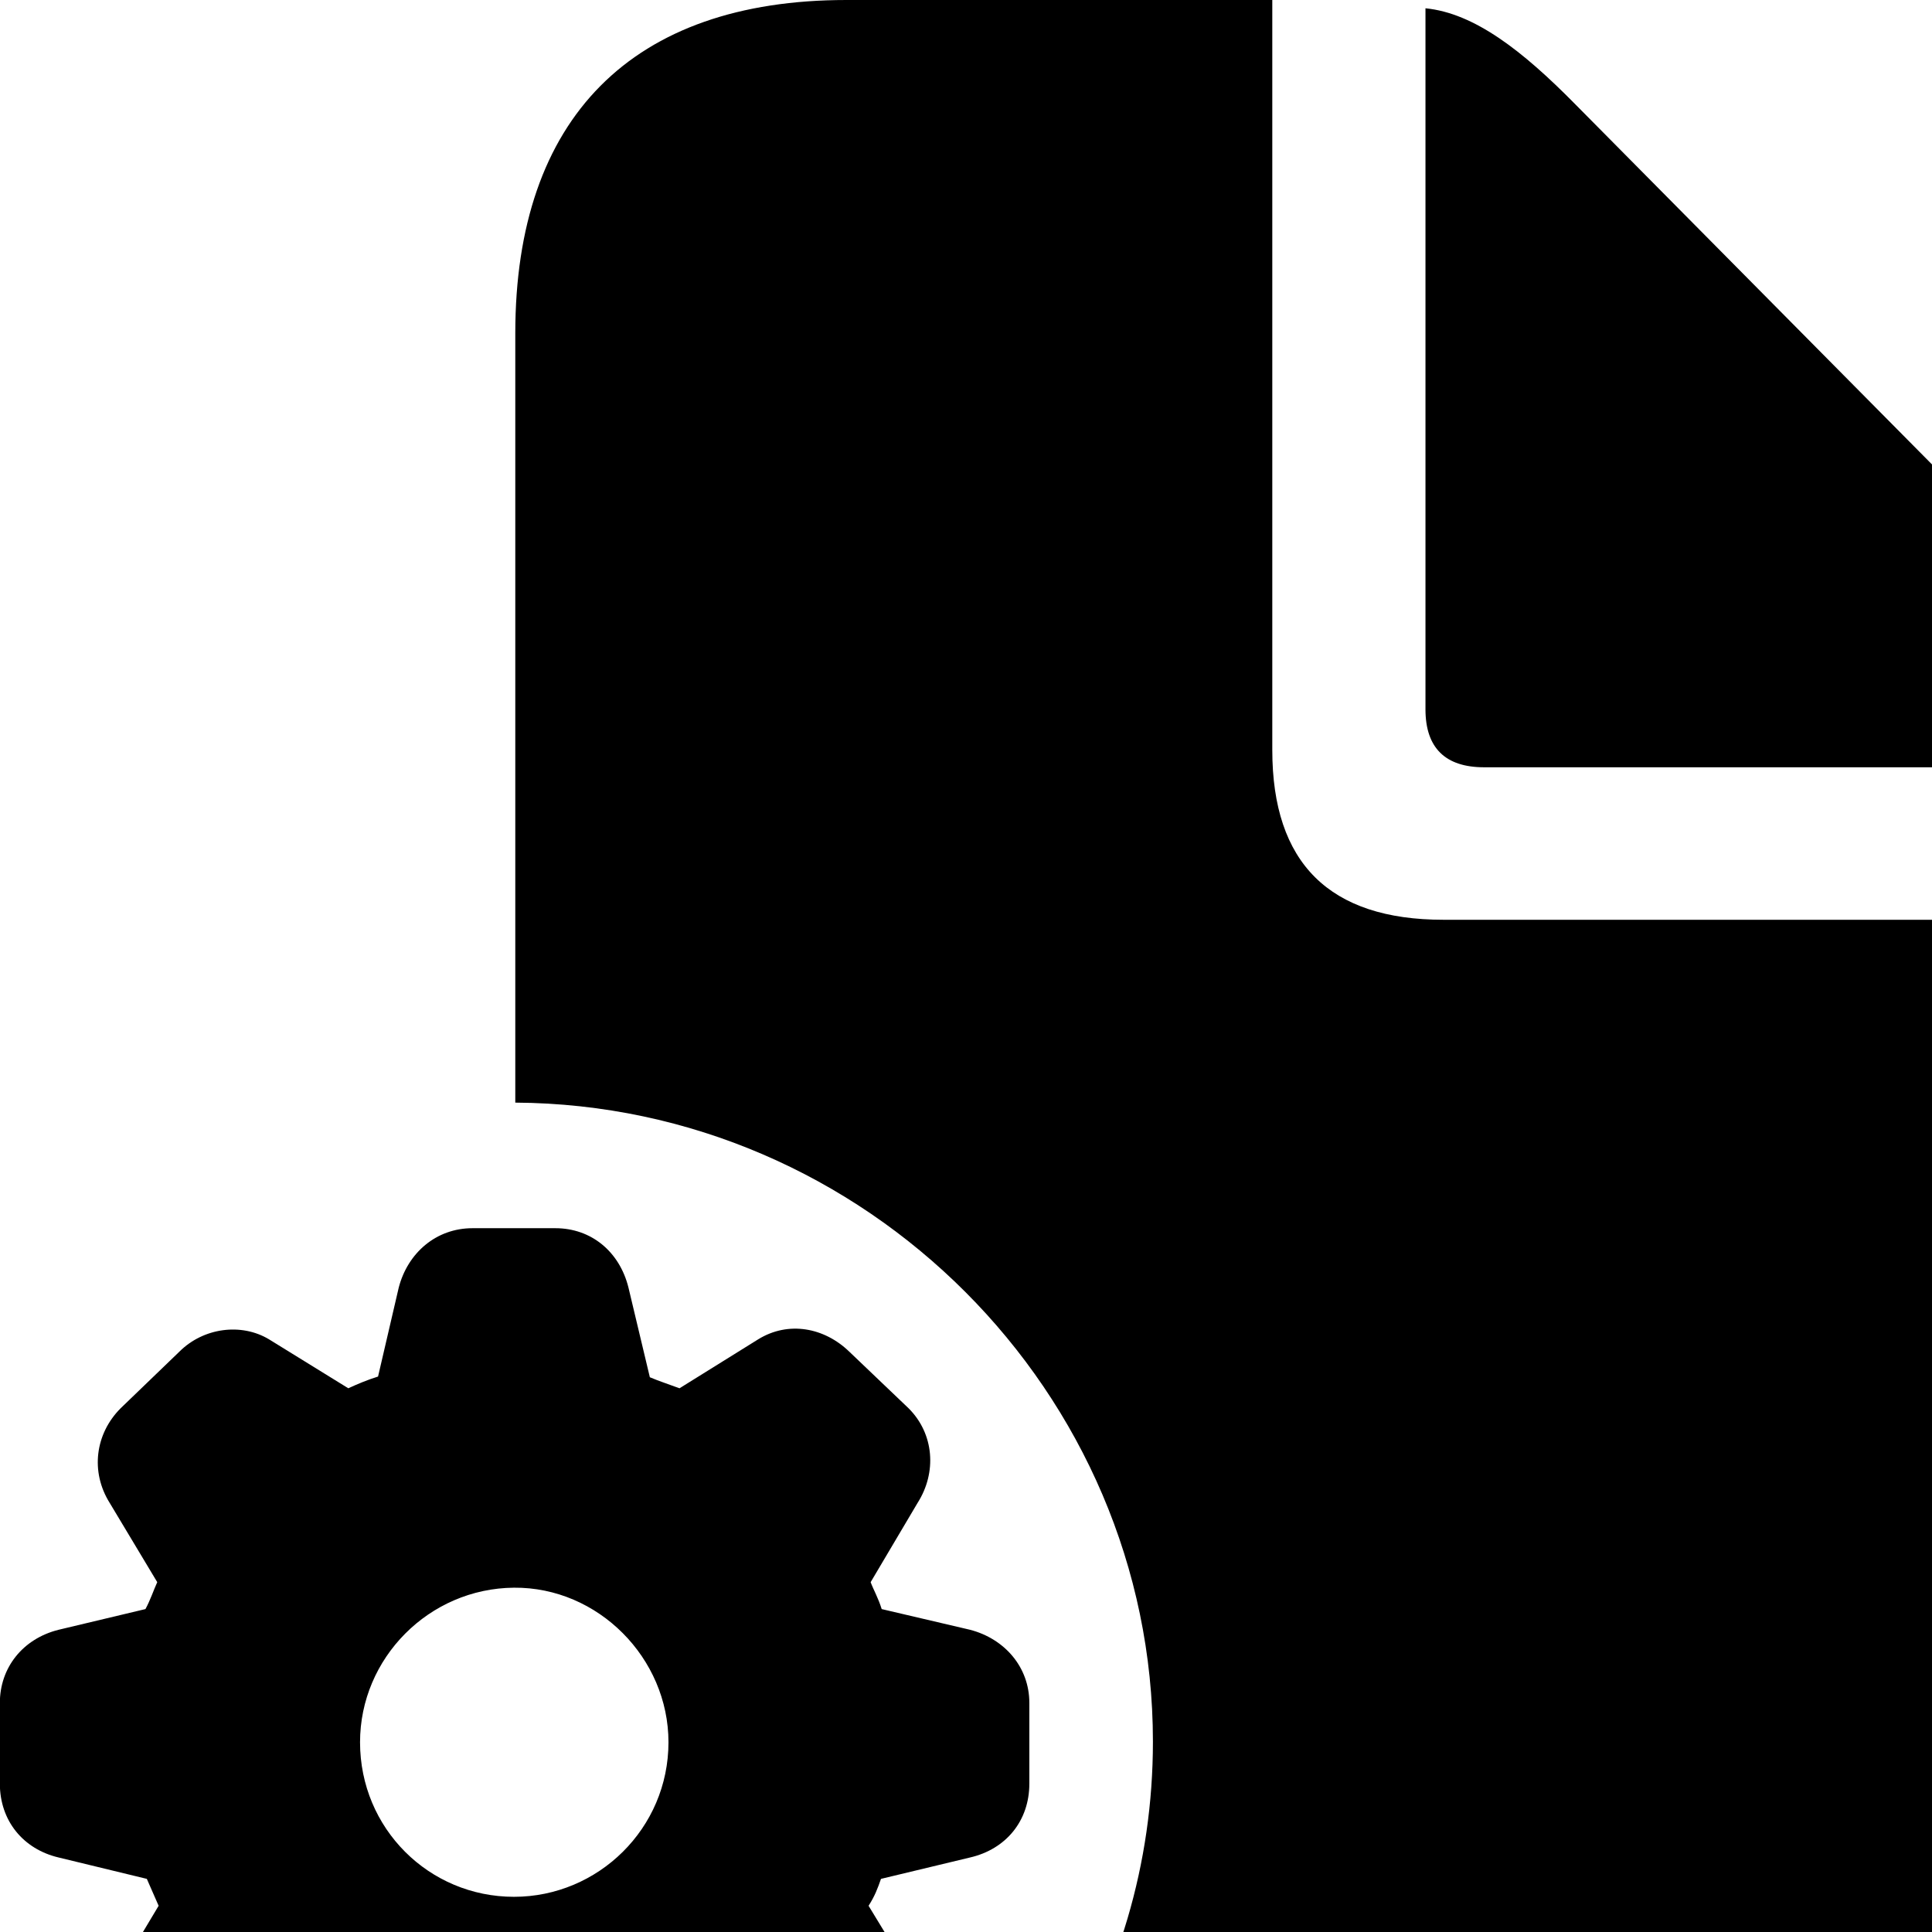 <svg xmlns="http://www.w3.org/2000/svg" viewBox="0 0 28 28" width="28" height="28">
  <path d="M7.468 15.98C12.539 16.01 16.709 20.18 16.709 25.24C16.709 27.02 16.198 28.68 15.299 30.09H26.909C30.009 30.09 31.709 28.38 31.709 25.27V13.33H20.919C19.268 13.33 18.439 12.51 18.439 10.87V0H12.268C9.159 0 7.468 1.71 7.468 4.83ZM21.509 11.12H31.578C31.529 10.4 30.968 9.73 30.178 8.93L22.819 1.5C22.069 0.74 21.369 0.19 20.659 0.12V10.28C20.659 10.84 20.948 11.12 21.509 11.12ZM6.848 32.69H8.049C8.569 32.69 8.998 32.36 9.108 31.86L9.418 30.57C9.559 30.52 9.709 30.46 9.848 30.39L10.969 31.08C11.399 31.35 11.918 31.34 12.319 30.94L13.149 30.11C13.508 29.72 13.549 29.19 13.258 28.72L12.588 27.62C12.678 27.48 12.719 27.37 12.768 27.23L14.059 26.92C14.579 26.8 14.918 26.39 14.918 25.85V24.68C14.918 24.16 14.559 23.75 14.059 23.62L12.778 23.32C12.729 23.16 12.659 23.04 12.618 22.93L13.299 21.78C13.579 21.34 13.539 20.78 13.168 20.41L12.309 19.59C11.948 19.24 11.428 19.14 10.989 19.41L9.848 20.12C9.688 20.06 9.559 20.02 9.418 19.96L9.108 18.66C8.979 18.14 8.569 17.8 8.049 17.8H6.848C6.319 17.8 5.909 18.16 5.779 18.66L5.479 19.95C5.319 20 5.178 20.06 5.048 20.12L3.898 19.41C3.498 19.17 2.949 19.24 2.599 19.59L1.748 20.41C1.379 20.78 1.308 21.33 1.589 21.78L2.279 22.93C2.228 23.04 2.179 23.19 2.108 23.32L0.849 23.62C0.329 23.75 -0.002 24.17 -0.002 24.68V25.85C-0.002 26.39 0.339 26.8 0.849 26.92L2.128 27.23C2.188 27.37 2.239 27.48 2.299 27.62L1.629 28.74C1.349 29.19 1.399 29.74 1.768 30.11L2.588 30.94C2.949 31.32 3.489 31.35 3.938 31.08L5.069 30.39C5.208 30.47 5.359 30.52 5.479 30.57L5.779 31.86C5.909 32.35 6.319 32.69 6.848 32.69ZM7.449 27.49C6.218 27.49 5.218 26.5 5.218 25.25C5.218 24.03 6.218 23.02 7.449 23.01C8.668 23 9.688 24.03 9.688 25.25C9.688 26.5 8.668 27.49 7.449 27.49Z" />
</svg>